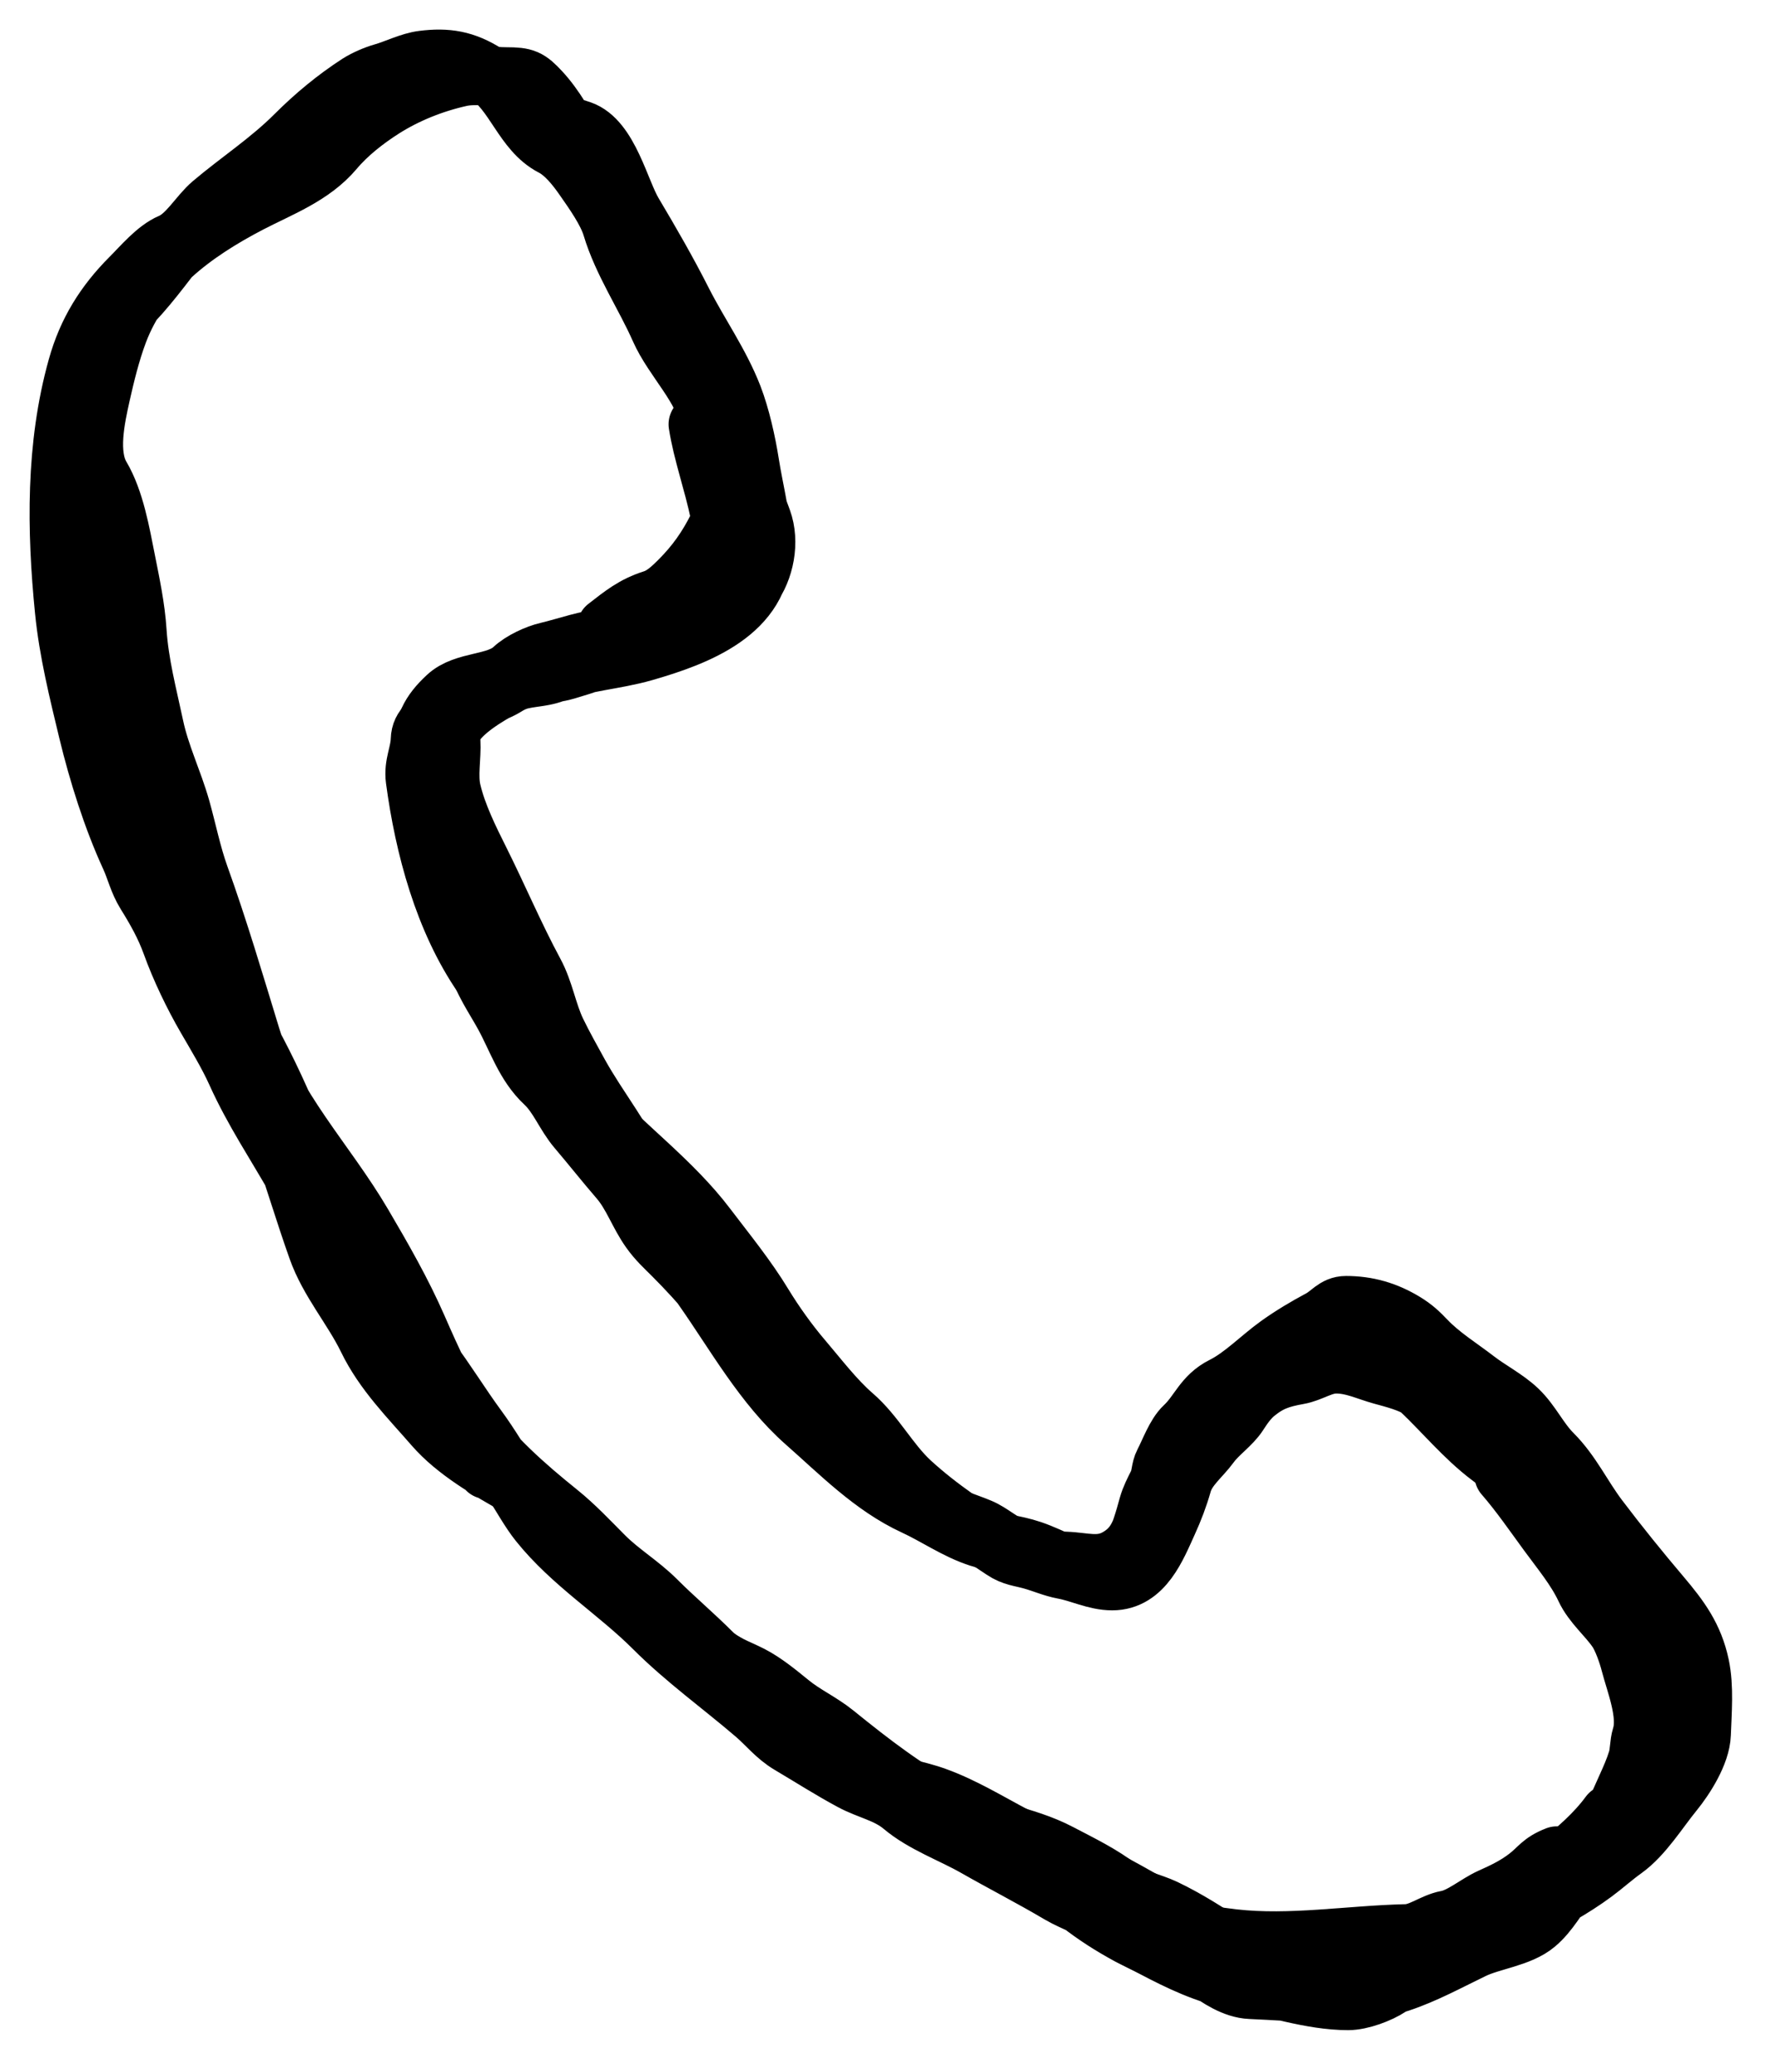 <svg width="30" height="35" viewBox="0 0 30 35" fill="none" xmlns="http://www.w3.org/2000/svg">
<path d="M21.804 33.562C21.088 33.142 20.442 32.607 19.69 32.247C19.454 32.134 19.141 32.079 18.936 31.915C18.632 31.672 18.252 31.491 17.908 31.31C17.304 30.992 16.617 30.942 16.024 30.621C15.314 30.237 14.733 29.791 14.112 29.288C13.874 29.095 13.59 28.968 13.35 28.771C13.149 28.607 12.922 28.42 12.693 28.302C12.461 28.183 12.217 28.108 12.033 27.924C11.727 27.618 11.399 27.342 11.093 27.036C10.82 26.763 10.487 26.566 10.214 26.293C9.962 26.041 9.719 25.78 9.442 25.557C8.872 25.099 8.329 24.618 7.9 24.028C7.548 23.545 7.296 22.977 7.057 22.431C6.789 21.82 6.464 21.255 6.128 20.683C5.505 19.622 4.608 18.714 4.239 17.511C3.962 16.606 3.691 15.687 3.37 14.797C3.238 14.428 3.161 14.037 3.055 13.659C2.923 13.193 2.707 12.754 2.606 12.277C2.492 11.74 2.352 11.22 2.316 10.667C2.29 10.261 2.205 9.865 2.126 9.467C2.036 9.016 1.94 8.45 1.703 8.05C1.477 7.669 1.616 7.057 1.7 6.675C1.778 6.327 1.869 5.955 1.995 5.618C2.388 4.571 3.27 3.928 4.218 3.434C4.72 3.173 5.275 2.972 5.648 2.529C5.874 2.26 6.179 2.022 6.473 1.835C6.869 1.583 7.326 1.402 7.785 1.3C8.021 1.248 8.32 1.298 8.56 1.298C8.871 1.298 8.935 1.329 9.134 1.543C9.374 1.801 9.577 2.158 9.734 2.472C9.913 2.829 10.172 3.106 10.391 3.434C10.566 3.697 10.773 3.924 10.908 4.209C11.078 4.568 11.214 4.939 11.378 5.3C11.556 5.695 11.853 6.032 12.009 6.438C12.121 6.729 12.193 7.031 12.306 7.319C12.496 7.801 12.703 8.297 12.88 8.786C13.014 9.154 12.922 9.627 12.693 9.929C12.381 10.339 11.779 10.376 11.354 10.597C10.772 10.898 10.208 11.135 9.575 11.319C9.266 11.409 8.844 11.41 8.57 11.583C8.329 11.735 8.009 11.807 7.738 11.867C7.468 11.927 7.611 12.348 7.62 12.522C7.635 12.794 7.568 13.102 7.631 13.367C7.726 13.769 7.929 14.176 8.111 14.541C8.423 15.165 8.699 15.819 9.029 16.43C9.2 16.746 9.251 17.108 9.405 17.427C9.521 17.666 9.655 17.904 9.783 18.137C10.109 18.727 10.579 19.301 10.838 19.919C11.119 20.59 11.468 21.172 11.884 21.763C12.419 22.524 12.908 23.409 13.611 24.028C14.191 24.538 14.745 25.11 15.453 25.437C15.818 25.605 16.159 25.847 16.544 25.972C16.834 26.066 17.147 26.09 17.436 26.188C17.794 26.31 18.17 26.541 18.542 26.608C19.07 26.704 19.302 25.82 19.408 25.437C19.447 25.3 19.507 25.187 19.57 25.061C19.626 24.95 19.615 24.816 19.672 24.709C19.768 24.527 19.869 24.239 20.016 24.101C20.268 23.865 20.334 23.587 20.674 23.418C21.005 23.252 21.299 22.943 21.605 22.724C21.828 22.564 22.077 22.416 22.317 22.288C22.482 22.2 22.563 22.056 22.748 22.056C23.111 22.056 23.429 22.149 23.739 22.337C23.892 22.43 23.984 22.516 24.107 22.645C24.351 22.901 24.671 23.098 24.95 23.313C25.172 23.484 25.452 23.627 25.652 23.817C25.883 24.036 26.009 24.331 26.239 24.56C26.562 24.884 26.742 25.283 27.017 25.646C27.355 26.093 27.718 26.541 28.076 26.963C28.394 27.339 28.625 27.652 28.728 28.137C28.805 28.5 28.767 28.928 28.754 29.299C28.743 29.619 28.483 30.031 28.285 30.274C28.035 30.579 27.774 31.008 27.45 31.24C27.273 31.366 27.115 31.51 26.941 31.639C26.222 32.171 25.314 32.527 24.533 32.956C24.177 33.152 23.825 33.34 23.489 33.564C23.316 33.679 23 33.797 22.787 33.797C22.155 33.797 21.494 33.564 20.875 33.447C20.389 33.355 19.932 33.134 19.5 32.907C19.221 32.76 18.94 32.651 18.704 32.435C18.485 32.234 18.16 32.144 17.906 31.994C17.441 31.719 16.956 31.471 16.486 31.203C16.089 30.977 15.605 30.807 15.255 30.512C14.995 30.293 14.683 30.242 14.394 30.086C14.04 29.896 13.698 29.677 13.353 29.473C13.112 29.331 12.966 29.135 12.76 28.959C12.193 28.473 11.577 28.032 11.049 27.503C10.429 26.884 9.663 26.413 9.108 25.719C8.956 25.529 8.813 25.267 8.677 25.059C8.473 24.744 8.287 24.422 8.064 24.119C7.784 23.738 7.539 23.333 7.255 22.958C7.008 22.631 6.757 22.269 6.493 21.962C6.105 21.509 5.906 20.882 5.669 20.344C5.547 20.068 5.462 19.779 5.293 19.522C5.139 19.288 4.937 19.048 4.826 18.789C4.584 18.225 4.316 17.691 4.004 17.161C3.625 16.515 3.257 15.844 3.039 15.129C2.865 14.556 2.682 13.959 2.478 13.393C2.299 12.898 2.183 12.382 1.948 11.911C1.74 11.495 1.737 11.056 1.633 10.617C1.511 10.106 1.515 9.525 1.515 9C1.515 8.48 1.468 7.969 1.468 7.45C1.468 7.308 1.398 7.189 1.377 7.051C1.338 6.798 1.439 6.566 1.468 6.32C1.532 5.777 1.893 5.474 2.246 5.102C2.582 4.747 2.873 4.327 3.182 3.948C3.514 3.543 3.983 3.138 4.445 2.897C4.635 2.798 4.817 2.702 5.001 2.592C5.267 2.432 5.465 2.18 5.752 2.049C6.14 1.873 6.454 1.555 6.822 1.371C7.197 1.183 7.779 1.21 8.184 1.251C8.341 1.266 8.656 1.635 8.776 1.746C9.073 2.021 9.451 2.074 9.817 2.2C10.29 2.363 10.476 3.224 10.699 3.599C10.995 4.096 11.279 4.588 11.539 5.102C11.812 5.638 12.164 6.131 12.385 6.698C12.515 7.034 12.614 7.478 12.669 7.831C12.742 8.296 12.88 8.801 12.88 9.271C12.88 10.34 11.779 10.752 10.887 11.009C10.373 11.156 9.871 11.171 9.363 11.369C9.134 11.458 8.866 11.432 8.654 11.536C8.364 11.677 7.941 11.919 7.738 12.167C7.497 12.461 7.339 12.595 7.339 13.002C7.339 13.555 7.487 14.069 7.644 14.594C7.804 15.126 7.944 15.697 8.069 16.235C8.146 16.564 8.363 16.861 8.523 17.156C8.739 17.551 8.872 17.986 9.207 18.299C9.439 18.515 9.55 18.831 9.757 19.073C9.996 19.354 10.224 19.643 10.464 19.921C10.69 20.183 10.792 20.508 10.992 20.788C11.114 20.959 11.229 21.061 11.378 21.21C11.854 21.687 12.261 22.175 12.646 22.724C12.93 23.129 13.309 23.64 13.752 23.887C14.071 24.066 14.669 24.202 14.874 24.508C15.162 24.941 15.43 25.21 15.865 25.507C16.079 25.654 16.324 25.714 16.559 25.813C16.764 25.898 16.932 26.073 17.151 26.139C17.456 26.23 17.688 26.365 18.01 26.376C18.332 26.387 18.578 26.486 18.871 26.327C19.366 26.057 19.274 25.617 19.586 25.202C19.818 24.892 20.038 24.554 20.301 24.263C20.435 24.114 20.525 23.939 20.632 23.772C20.686 23.689 20.821 23.462 20.914 23.415C21.272 23.236 21.455 22.814 21.887 22.724C22.295 22.638 22.68 22.713 23.095 22.713C23.28 22.713 23.531 22.861 23.703 22.932C24.13 23.108 24.432 23.523 24.867 23.718C25.139 23.84 25.343 24.106 25.576 24.289C25.765 24.437 25.961 24.57 26.114 24.759C26.286 24.971 26.451 25.149 26.594 25.387C26.716 25.592 26.942 25.717 27.04 25.933C27.082 26.025 27.079 26.131 27.121 26.225C27.182 26.363 27.305 26.441 27.382 26.564C27.516 26.781 27.648 27 27.825 27.185C28.06 27.43 28.285 27.701 28.285 28.056C28.285 28.504 28.285 28.952 28.285 29.4C28.285 29.945 27.768 30.372 27.439 30.754C27.131 31.113 26.81 31.464 26.505 31.824C26.316 32.047 26.188 32.31 25.96 32.502C25.69 32.731 25.214 32.778 24.898 32.93C24.493 33.125 24.086 33.349 23.659 33.491C22.86 33.758 21.956 33.642 21.136 33.609C20.857 33.597 20.59 33.415 20.371 33.259C20.002 32.996 19.485 32.914 19.082 32.696C18.771 32.526 18.523 32.368 18.245 32.153C18.116 32.053 17.835 31.965 17.765 31.824" stroke="black" stroke-linecap="round"/>
<path d="M1.609 9.094C1.609 9.736 1.558 10.402 1.633 11.04C1.678 11.432 1.799 11.715 1.948 12.063C2.003 12.189 2.151 12.579 2.287 12.618C2.298 12.621 2.494 13.361 2.52 13.438C2.58 13.62 2.679 13.927 2.689 14.119C2.709 14.473 2.921 14.862 2.992 15.215C3.06 15.556 3.488 15.612 3.488 15.95" stroke="black" stroke-linecap="round"/>
<path d="M8.231 24.826C7.921 24.293 7.644 23.855 7.193 23.436C6.949 23.21 6.768 22.895 6.587 22.619C6.369 22.286 6.092 21.912 5.93 21.549C5.795 21.247 5.653 20.975 5.439 20.722C5.251 20.5 5.158 20.198 5.014 19.945C4.666 19.331 4.285 18.768 3.994 18.121C3.857 17.816 3.657 17.487 3.488 17.195C3.268 16.816 3.05 16.363 2.901 15.95C2.789 15.64 2.637 15.371 2.465 15.095C2.338 14.89 2.295 14.683 2.199 14.474C1.898 13.82 1.658 13.054 1.489 12.355C1.328 11.687 1.158 11.001 1.09 10.317C0.954 8.955 0.934 7.534 1.307 6.203C1.474 5.603 1.771 5.127 2.209 4.689C2.4 4.499 2.638 4.211 2.888 4.105C3.169 3.986 3.358 3.632 3.582 3.442C4.049 3.047 4.554 2.721 4.993 2.281C5.319 1.956 5.671 1.663 6.06 1.412C6.173 1.34 6.344 1.266 6.473 1.23C6.689 1.169 6.925 1.046 7.148 1.018C7.55 0.968 7.852 1.012 8.226 1.251C8.697 1.551 8.841 2.216 9.337 2.472C9.553 2.583 9.736 2.816 9.872 3.012C10.032 3.241 10.261 3.563 10.342 3.831C10.522 4.432 10.9 4.988 11.153 5.561C11.381 6.076 11.891 6.542 11.988 7.103C12.04 7.399 12.249 7.636 12.306 7.93C12.368 8.247 12.458 8.605 12.458 8.927C12.458 9.406 12.489 9.661 12.197 10.033C11.92 10.385 11.491 10.642 11.059 10.727C10.351 10.866 9.651 11.163 8.972 11.405C8.478 11.582 7.807 11.678 7.433 12.052C7.282 12.203 7.111 12.265 7.104 12.496C7.097 12.734 6.986 12.913 7.02 13.169C7.172 14.306 7.503 15.546 8.161 16.496C8.701 17.276 9.272 17.983 9.922 18.685C10.563 19.376 11.37 19.966 11.941 20.72C12.269 21.152 12.621 21.582 12.901 22.045C13.086 22.349 13.328 22.688 13.559 22.958C13.822 23.266 14.114 23.65 14.42 23.913C14.791 24.233 15.027 24.703 15.39 25.038C15.876 25.485 16.412 25.826 16.956 26.188C17.119 26.297 17.25 26.301 17.436 26.353C17.615 26.402 17.79 26.481 17.973 26.515C18.25 26.565 18.515 26.705 18.798 26.705C19.33 26.705 19.549 26.132 19.737 25.719C19.836 25.502 19.917 25.29 19.982 25.061C20.059 24.793 20.294 24.621 20.452 24.404C20.587 24.218 20.811 24.072 20.93 23.887C21.011 23.761 21.1 23.633 21.219 23.535C21.456 23.341 21.644 23.28 21.942 23.227C22.165 23.188 22.347 23.042 22.581 23.042C22.868 23.042 23.083 23.155 23.353 23.23C23.517 23.275 23.886 23.367 24.011 23.485C24.396 23.849 24.752 24.285 25.185 24.61C25.471 24.825 25.605 24.933 25.785 25.239C25.925 25.476 26.097 25.765 26.338 25.907C26.483 25.992 26.603 26.211 26.709 26.34C26.846 26.507 27.186 26.657 27.204 26.903C27.227 27.203 27.544 27.448 27.627 27.738C27.733 28.11 27.881 28.455 28.107 28.771C28.257 28.981 28.182 29.254 28.073 29.471C27.981 29.654 27.931 29.888 27.864 30.086C27.817 30.229 27.768 30.406 27.645 30.491C27.489 30.599 27.315 30.684 27.178 30.817C27.116 30.878 27.138 30.977 27.084 31.023C26.986 31.107 26.884 31.239 26.839 31.365C26.758 31.591 26.452 31.767 26.276 31.918C25.864 32.27 25.458 32.552 24.974 32.784C24.499 33.011 24.033 33.286 23.552 33.478C23.288 33.584 22.797 33.659 22.529 33.489C22.371 33.388 22.243 33.336 22.064 33.29C21.803 33.223 21.572 33.051 21.297 33.045C20.748 33.033 20.314 32.575 19.828 32.364C19.297 32.134 18.785 31.746 18.234 31.579C17.866 31.467 17.482 31.195 17.144 31.015C16.714 30.788 16.276 30.52 15.818 30.355C15.455 30.224 15.084 30.186 14.733 30.013C14.514 29.905 14.347 29.66 14.151 29.505C13.779 29.209 13.478 28.797 13.045 28.586C12.67 28.404 12.358 28.126 11.988 27.936C11.443 27.658 10.975 27.354 10.506 26.95C9.856 26.39 9.529 25.542 8.753 25.111C8.269 24.842 7.699 24.511 7.336 24.093C6.925 23.62 6.486 23.184 6.212 22.619C5.957 22.096 5.56 21.649 5.364 21.093C5.15 20.489 4.966 19.872 4.756 19.264C4.622 18.876 4.472 18.472 4.286 18.111C4.103 17.754 3.907 17.409 3.77 17.03" stroke="black" stroke-linecap="round"/>
<path d="M27.204 30.65C26.724 31.303 25.977 31.706 25.42 32.294C24.968 32.771 24.421 33.088 23.787 33.27C23.447 33.367 22.973 33.28 22.62 33.28C22.08 33.28 21.658 33.137 21.136 33.019C20.354 32.843 19.679 32.46 18.921 32.202C18.473 32.05 18.063 31.843 17.634 31.647C17.39 31.535 17.103 31.517 16.872 31.401" stroke="black" stroke-linecap="round"/>
<path d="M2.173 13.649C1.853 12.521 1.544 11.367 1.14 10.268" stroke="black" stroke-linecap="round"/>
<path d="M7.151 12.663C7.151 12.267 7.265 12.039 7.553 11.771C7.853 11.491 8.386 11.57 8.675 11.301C8.813 11.171 9.07 11.051 9.254 11.009C9.571 10.935 9.945 10.793 10.271 10.784C10.901 10.767 11.719 10.848 12.059 10.169C12.538 9.209 11.947 8.118 11.8 7.168" stroke="black" stroke-linecap="round"/>
<path d="M10.251 10.597C10.522 10.387 10.71 10.231 11.039 10.127C11.215 10.071 11.356 9.934 11.482 9.809C11.76 9.531 11.956 9.252 12.129 8.906" stroke="black" stroke-linecap="round"/>
<path d="M11.284 10.362C11.346 10.122 11.386 9.884 11.659 9.845" stroke="black" stroke-linecap="round"/>
<path d="M27.298 30.65C27.406 30.338 27.577 30.049 27.674 29.734C27.716 29.599 27.703 29.465 27.744 29.332C27.859 28.967 27.644 28.443 27.554 28.096C27.514 27.94 27.424 27.682 27.335 27.55C27.168 27.303 26.918 27.105 26.792 26.835C26.635 26.5 26.38 26.196 26.161 25.896C25.923 25.571 25.684 25.223 25.42 24.92" stroke="black" stroke-linecap="round"/>
<path d="M26.312 31.354C26.043 31.459 26.018 31.555 25.819 31.709C25.628 31.858 25.42 31.959 25.195 32.059C24.962 32.163 24.7 32.393 24.454 32.437C24.22 32.48 24.008 32.664 23.766 32.669C22.798 32.691 21.817 32.863 20.843 32.753C20.543 32.719 20.261 32.67 19.967 32.596C19.817 32.559 19.594 32.539 19.476 32.429C19.079 32.059 18.44 31.858 17.953 31.636" stroke="black" stroke-linecap="round"/>
</svg>
